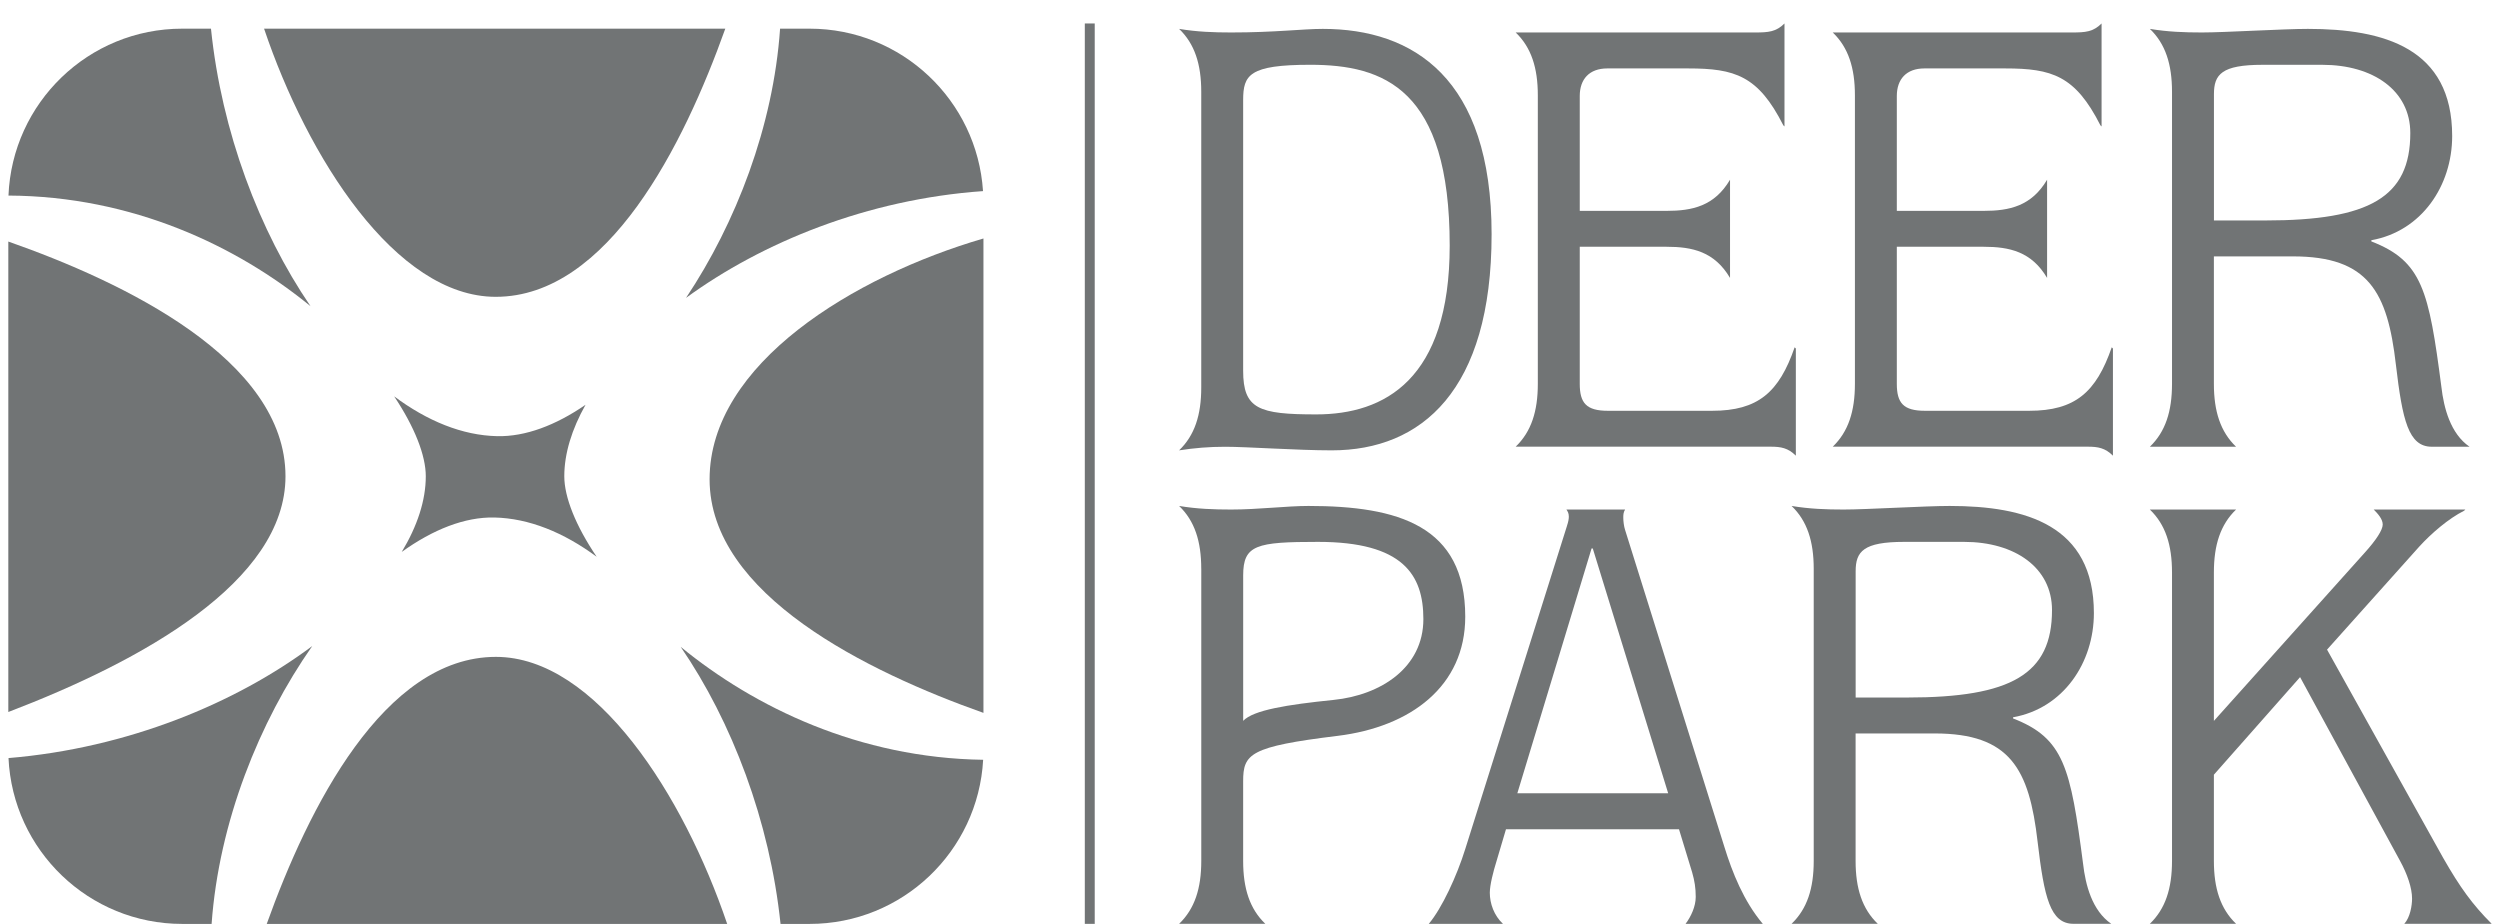 <svg width="92" height="34" viewBox="0 0 92 34" fill="none" xmlns="http://www.w3.org/2000/svg">
<path d="M44.206 3.376C44.206 2.363 43.964 1.613 43.391 1.063C44.052 1.173 44.669 1.195 45.307 1.195C46.915 1.195 47.951 1.063 48.678 1.063C52.005 1.063 54.891 2.869 54.891 8.619C54.891 14.37 52.313 16.573 49.009 16.573C47.753 16.573 45.88 16.441 45.087 16.441C44.492 16.441 43.964 16.485 43.391 16.573C43.964 16.022 44.206 15.273 44.206 14.26V3.376ZM45.748 13.643C45.748 15.053 46.321 15.25 48.437 15.25C50.948 15.25 53.349 13.972 53.349 9.038C53.349 3.266 50.926 2.384 48.216 2.384C45.969 2.384 45.748 2.758 45.748 3.684V13.642V13.643Z" fill="#717475"/>
<path d="M56.592 3.508C56.592 2.495 56.35 1.745 55.777 1.195H64.59C65.074 1.195 65.36 1.173 65.669 0.864V4.654L65.625 4.61C64.7 2.782 63.841 2.518 62.123 2.518H59.148C58.487 2.518 58.135 2.914 58.135 3.531V7.76H61.329C62.277 7.76 63.092 7.585 63.665 6.614V10.227C63.092 9.258 62.277 9.081 61.329 9.081H58.135V14.126C58.135 14.831 58.377 15.117 59.17 15.117H63.004C64.7 15.117 65.471 14.434 66.043 12.781L66.087 12.825V16.769C65.801 16.483 65.536 16.438 65.162 16.438H55.777C56.35 15.887 56.592 15.138 56.592 14.125V3.508Z" fill="#717475"/>
<path d="M68.261 3.508C68.261 2.495 68.018 1.745 67.445 1.195H76.258C76.743 1.195 77.029 1.173 77.338 0.864V4.654L77.294 4.61C76.368 2.782 75.509 2.518 73.791 2.518H70.817C70.156 2.518 69.803 2.914 69.803 3.531V7.76H72.998C73.945 7.76 74.76 7.585 75.333 6.614V10.227C74.76 9.258 73.945 9.081 72.998 9.081H69.803V14.126C69.803 14.831 70.045 15.117 70.839 15.117H74.672C76.368 15.117 77.14 14.434 77.712 12.781L77.756 12.825V16.769C77.47 16.483 77.204 16.438 76.83 16.438H67.445C68.018 15.887 68.261 15.138 68.261 14.125V3.508Z" fill="#717475"/>
<path d="M79.93 3.376C79.93 2.363 79.688 1.613 79.115 1.063C79.776 1.173 80.393 1.195 81.031 1.195C81.869 1.195 84.028 1.063 84.931 1.063C87.729 1.063 90.24 1.768 90.24 5.007C90.24 6.835 89.117 8.509 87.266 8.84V8.884C89.139 9.611 89.381 10.69 89.843 14.237C89.932 15.008 90.174 15.956 90.879 16.44H89.491C88.632 16.44 88.411 15.471 88.169 13.422C87.86 10.735 87.156 9.435 84.379 9.435H81.471V14.127C81.471 15.14 81.714 15.89 82.287 16.44H79.115C79.688 15.889 79.93 15.14 79.93 14.127V3.376ZM81.472 8.113H83.367C87.201 8.113 88.699 7.254 88.699 4.896C88.699 3.332 87.334 2.385 85.461 2.385H83.258C81.759 2.385 81.473 2.737 81.473 3.464V8.113H81.472Z" fill="#717475"/>
<path d="M44.206 20.932C44.206 19.919 43.964 19.169 43.391 18.619C44.052 18.729 44.669 18.751 45.307 18.751C46.298 18.751 47.356 18.619 48.15 18.619C51.455 18.619 53.921 19.346 53.921 22.694C53.921 25.25 51.916 26.748 49.229 27.079C45.99 27.475 45.748 27.74 45.748 28.753V31.683C45.748 32.696 45.99 33.446 46.563 33.996H43.392C43.965 33.445 44.207 32.696 44.207 31.683V20.932H44.206ZM45.748 26.528C46.123 26.131 47.356 25.933 49.075 25.757C50.816 25.581 52.38 24.567 52.38 22.783C52.38 21.152 51.631 19.941 48.503 19.941C46.234 19.941 45.749 20.051 45.749 21.174V26.528H45.748Z" fill="#717475"/>
<path d="M57.666 19.346C57.71 19.214 57.733 19.104 57.733 19.015C57.733 18.883 57.689 18.817 57.644 18.751H59.803C59.737 18.861 59.737 18.95 59.737 19.06C59.737 19.17 59.759 19.369 59.803 19.501L63.461 31.177C63.747 32.103 64.166 33.161 64.871 33.998H62.029C62.227 33.734 62.403 33.359 62.403 33.007C62.403 32.676 62.36 32.412 62.271 32.103L61.787 30.517H55.42L55.067 31.707C54.957 32.059 54.825 32.566 54.825 32.853C54.825 33.249 54.979 33.69 55.31 33.999H52.578C53.062 33.426 53.613 32.236 53.921 31.245L57.666 19.349V19.346ZM58.614 20.183H58.57L55.838 29.193H61.389L58.614 20.183Z" fill="#717475"/>
<path d="M66.745 20.932C66.745 19.919 66.503 19.169 65.93 18.619C66.591 18.729 67.208 18.751 67.846 18.751C68.683 18.751 70.843 18.619 71.746 18.619C74.544 18.619 77.055 19.324 77.055 22.562C77.055 24.39 75.932 26.065 74.081 26.396V26.439C75.954 27.166 76.196 28.246 76.658 31.793C76.746 32.564 76.989 33.511 77.694 33.996H76.306C75.447 33.996 75.226 33.026 74.984 30.978C74.675 28.29 73.97 26.991 71.194 26.991H68.286V31.683C68.286 32.696 68.529 33.446 69.102 33.996H65.93C66.503 33.445 66.745 32.696 66.745 31.683V20.932ZM68.287 25.669H70.182C74.016 25.669 75.514 24.81 75.514 22.452C75.514 20.888 74.148 19.941 72.275 19.941H70.073C68.574 19.941 68.288 20.293 68.288 21.02V25.669H68.287Z" fill="#717475"/>
<path d="M79.93 21.065C79.93 20.052 79.688 19.302 79.115 18.752H82.287C81.714 19.303 81.471 20.052 81.471 21.065V26.529L87.023 20.338C87.442 19.875 87.684 19.501 87.684 19.302C87.684 19.104 87.507 18.906 87.353 18.751H90.724L90.68 18.795C90.107 19.081 89.469 19.632 89.028 20.116L85.635 23.906L89.91 31.573C90.526 32.652 90.989 33.291 91.694 33.996H88.478C88.698 33.754 88.764 33.313 88.764 33.071C88.764 32.674 88.588 32.167 88.323 31.682L84.643 24.918L81.471 28.509V31.682C81.471 32.695 81.714 33.445 82.287 33.995H79.115C79.688 33.444 79.93 32.695 79.93 31.682V21.063V21.065Z" fill="#717475"/>
<path d="M40.286 0.864H39.921V33.999H40.286V0.864Z" fill="#717475"/>
<path d="M18.243 10.923C22.379 10.923 25.166 5.325 26.691 1.055H9.718C11.31 5.781 14.556 10.923 18.243 10.923Z" fill="#717475"/>
<path d="M7.764 1.055H6.706C3.257 1.055 0.448 3.782 0.312 7.197C4.883 7.219 8.728 9.059 11.427 11.268C9.542 8.509 8.153 4.844 7.764 1.055Z" fill="#717475"/>
<path d="M36.175 7.033C35.958 3.695 33.184 1.055 29.791 1.055H28.707C28.458 4.655 27.08 8.214 25.246 10.962C28.039 8.923 31.907 7.334 36.175 7.033Z" fill="#717475"/>
<path d="M14.504 14.584C15.261 15.717 15.669 16.763 15.669 17.527C15.669 18.417 15.356 19.364 14.784 20.311C15.935 19.484 17.105 19.021 18.192 19.044C19.466 19.072 20.747 19.594 21.957 20.489C21.184 19.346 20.766 18.293 20.766 17.527C20.766 16.693 21.041 15.798 21.548 14.896C20.448 15.653 19.334 16.073 18.297 16.051C17.014 16.024 15.722 15.493 14.503 14.584H14.504Z" fill="#717475"/>
<path d="M26.113 17.639C26.113 21.892 31.946 24.73 36.191 26.234V8.776C31.434 10.166 26.113 13.384 26.113 17.638V17.639Z" fill="#717475"/>
<path d="M28.724 34H29.792C33.206 34 35.994 31.327 36.18 27.96C31.621 27.896 27.764 26.028 25.049 23.804C26.936 26.555 28.328 30.214 28.724 34Z" fill="#717475"/>
<path d="M10.506 17.527C10.506 13.234 4.561 10.381 0.306 8.889V26.202C5.215 24.326 10.506 21.405 10.506 17.527Z" fill="#717475"/>
<path d="M18.249 24.173C14.127 24.173 11.344 29.735 9.816 34H26.76C25.163 29.285 21.926 24.173 18.249 24.173Z" fill="#717475"/>
<path d="M0.313 27.896C0.469 31.292 3.27 34 6.706 34H7.787C8.056 30.255 9.541 26.558 11.49 23.775C8.68 25.874 4.699 27.532 0.313 27.897V27.896Z" fill="#717475"/>
</svg>
